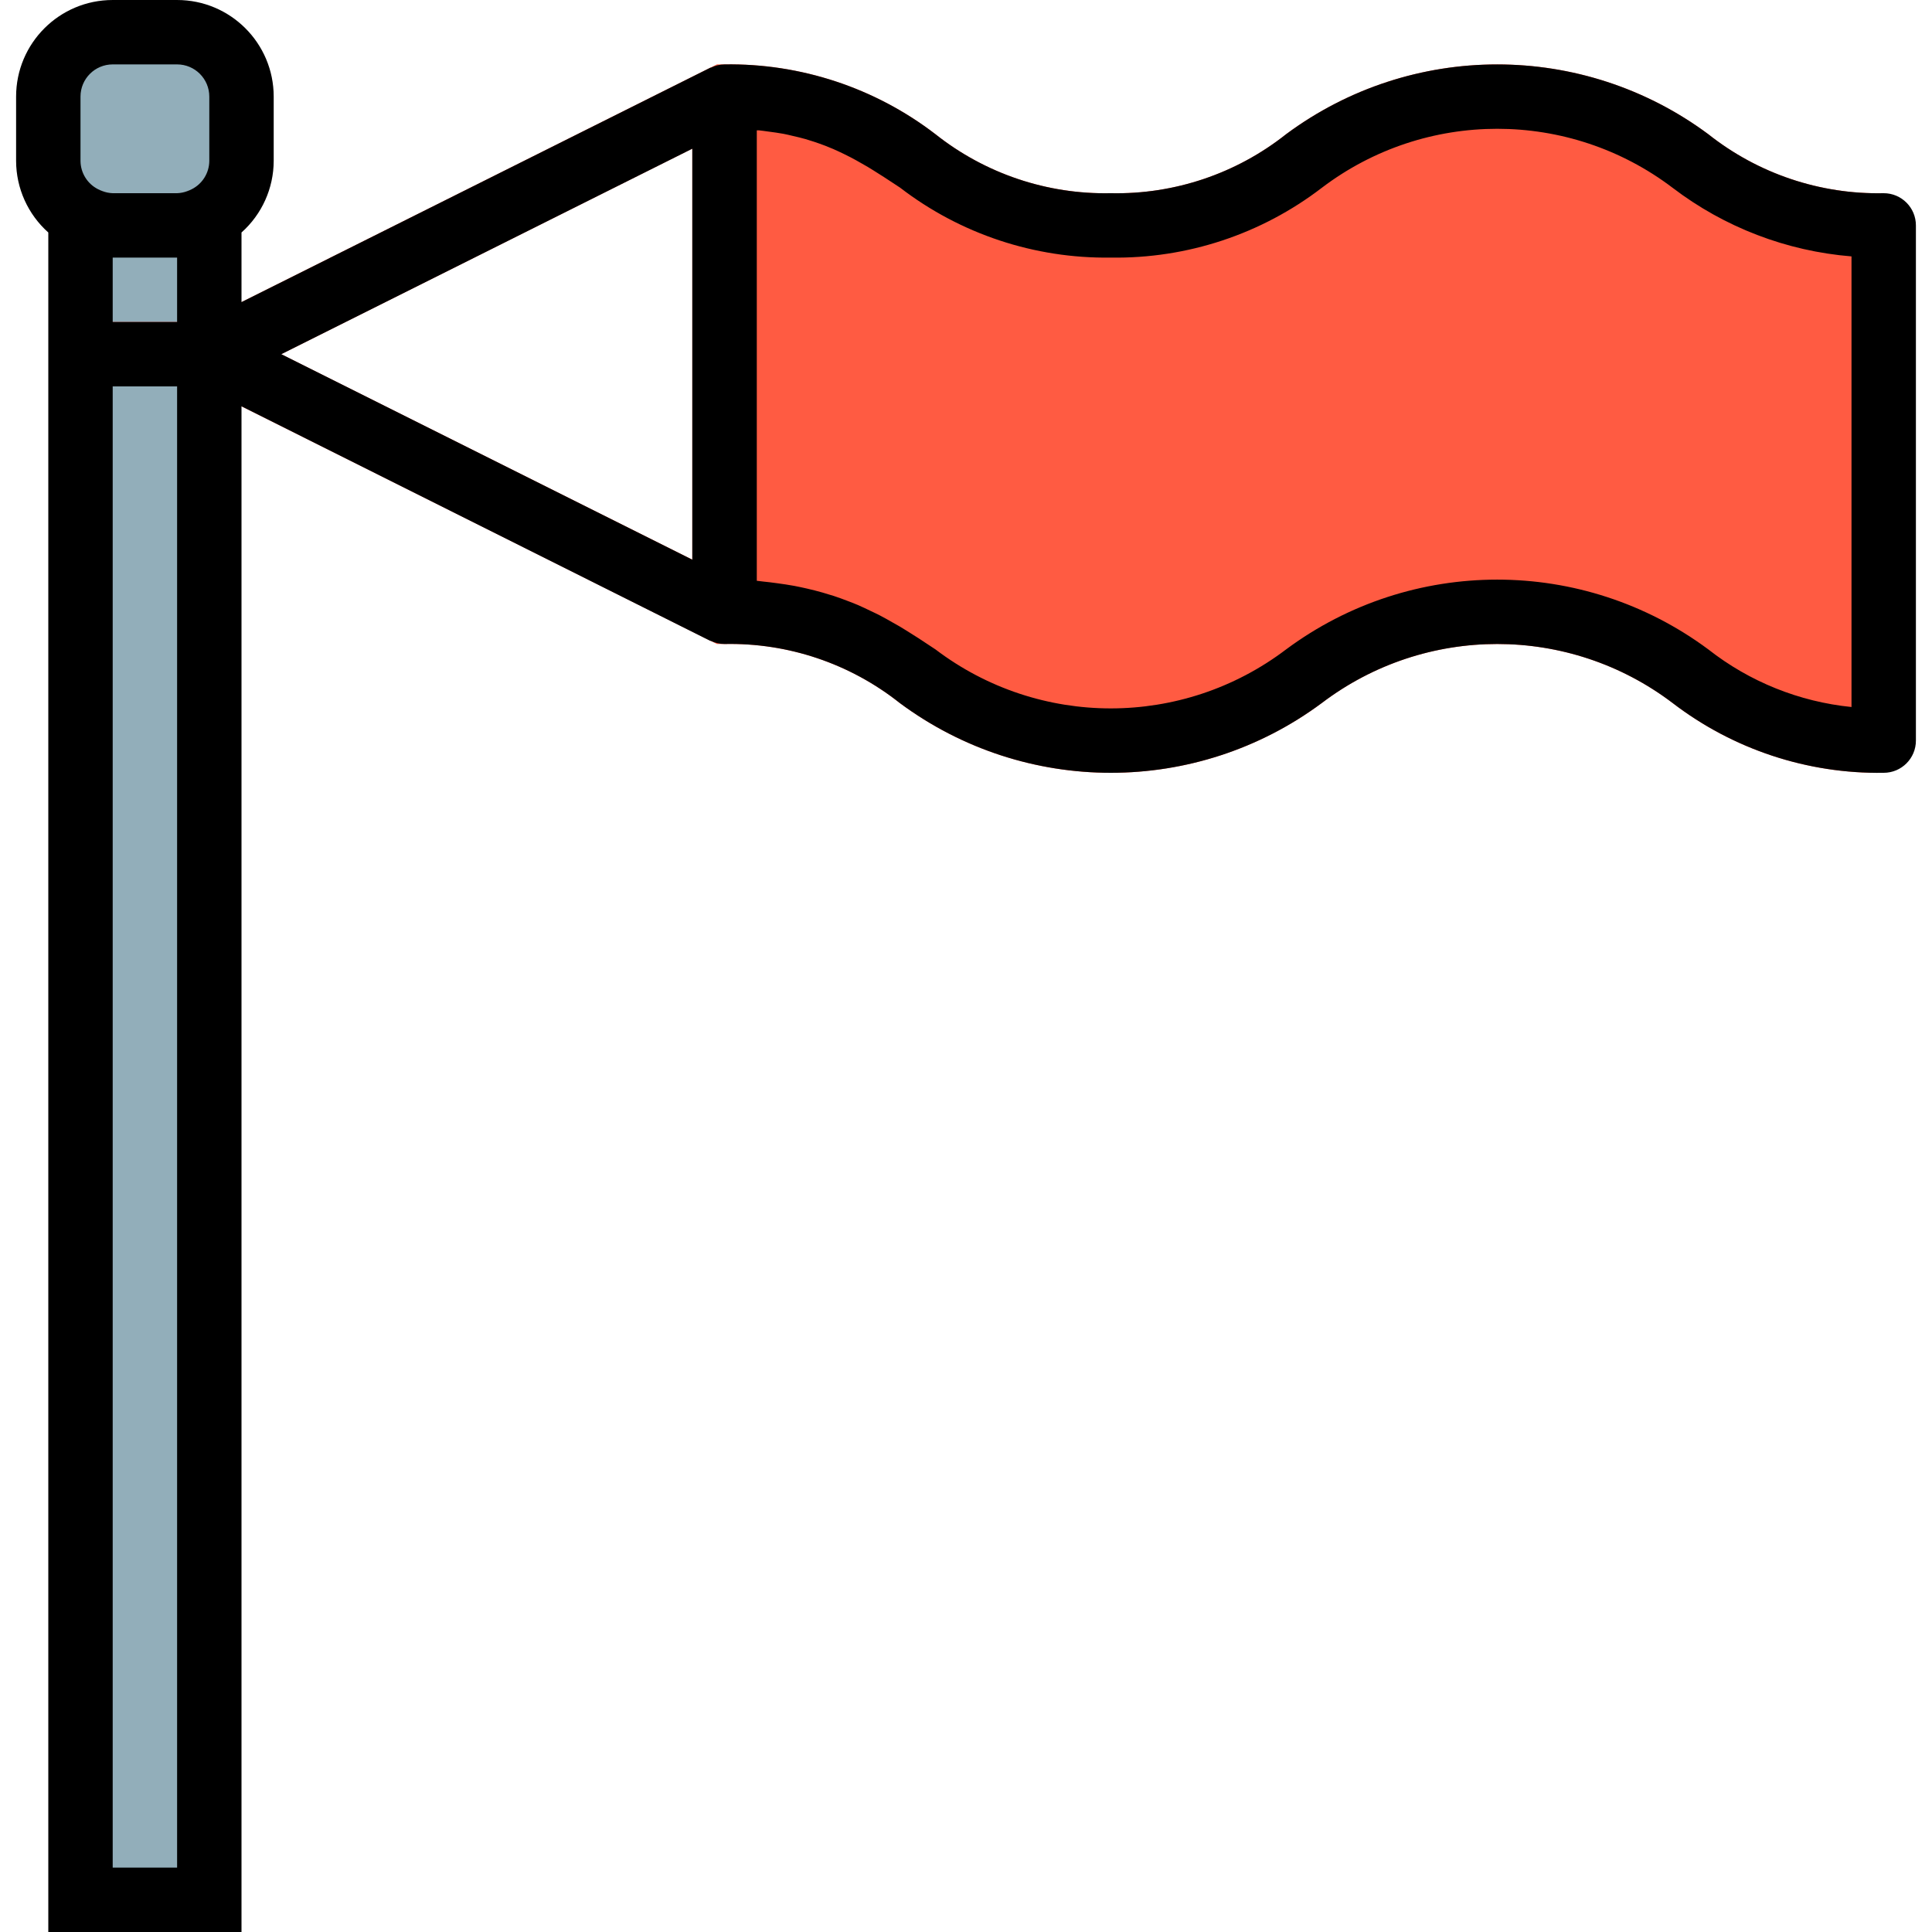 <svg height="480pt" viewBox="-4 0 480 480" width="480pt" xmlns="http://www.w3.org/2000/svg"><path d="m16 472v-432c0-8.836 7.164-16 16-16s16 7.164 16 16v432" fill="#92aeba"/><g fill="#ff5b42"><path d="m271.961 56c-47.961 0-47.961-32-95.961-32v128c48 0 48 32 95.961 32 47.961 0 48-32 96-32s48 32 96 32v-128c-48 0-48-32-96-32s-47.961 32-96 32zm0 0"/><path d="m464 192c-18.938.297-37.422-5.816-52.449-17.344-25.762-19.543-61.383-19.543-87.145 0-31.133 23.125-73.738 23.125-104.871 0-12.363-9.805-27.758-14.988-43.535-14.656h-1.887l-128-64h-30.113v-16h30.113l128-64h1.887c18.93-.297 37.402 5.816 52.414 17.344 12.367 9.805 27.77 14.988 43.547 14.656 15.785.336 31.191-4.848 43.566-14.656 31.145-23.117 73.754-23.117 104.898 0 12.375 9.809 27.785 14.992 43.574 14.656m-286.078 96c18.266.129 35.996 6.211 50.492 17.328 25.75 19.543 61.363 19.543 87.113 0 31.145-23.117 73.754-23.117 104.898 0 10.258 8.051 22.598 13.02 35.574 14.328v-111.953c-16.145-1.309-31.57-7.227-44.449-17.047-25.762-19.543-61.383-19.543-87.145 0-15.027 11.527-33.508 17.641-52.445 17.344-18.93.297-37.406-5.816-52.426-17.344-11.863-9.406-26.539-14.566-41.68-14.656l-112 56zm0 0"/><path d="m168 24h16v128h-16zm0 0"/></g><path d="m24 8h16c8.836 0 16 7.164 16 16v16c0 8.836-7.164 16-16 16h-16c-8.836 0-16-7.164-16-16v-16c0-8.836 7.164-16 16-16zm0 0" fill="#92aeba"/><path d="m464 48c-15.789.336-31.199-4.848-43.574-14.656-31.145-23.117-73.754-23.117-104.898 0-12.375 9.809-27.781 14.992-43.566 14.656-15.777.332-31.18-4.852-43.547-14.656-15.012-11.527-33.484-17.641-52.414-17.344-1.164.016-2.312.289-3.359.801-.066 0-.152 0-.215.047l-116.426 58.207v-17.293c5.07-4.516 7.98-10.973 8-17.762v-16c0-13.254-10.746-24-24-24h-16c-13.254 0-24 10.746-24 24v16c.02 6.789 2.93 13.246 8 17.762v422.238h48v-379.055l116.426 58.254c.062 0 .148 0 .223.047 1.047.496 2.191.754 3.352.754 15.777-.332 31.172 4.852 43.535 14.656 31.133 23.125 73.738 23.125 104.871 0 25.762-19.543 61.383-19.543 87.145 0 15.027 11.527 33.512 17.641 52.449 17.344 4.418 0 8-3.582 8-8v-128c0-4.418-3.582-8-8-8zm-448-24c0-4.418 3.582-8 8-8h16c4.418 0 8 3.582 8 8v16c-.027 2.965-1.707 5.668-4.352 7.008-.359.184-.73.344-1.113.48-.812.309-1.668.48-2.535.512h-16c-.867-.031-1.723-.203-2.535-.512-.383-.137-.754-.297-1.113-.48-2.645-1.34-4.324-4.043-4.352-7.008zm24 40v16h-16v-16zm-16 400v-368h16v368zm144-427.055v102.109l-102.113-51.055zm288 138.711c-12.977-1.305-25.312-6.266-35.574-14.312-31.145-23.117-73.754-23.117-104.898 0-25.75 19.543-61.363 19.543-87.113 0-1.406-.938-2.84-1.887-4.309-2.84-.434-.289-.906-.566-1.344-.848-1.074-.68-2.152-1.359-3.273-2.031-.594-.352-1.223-.688-1.84-1.039-1.016-.586-2.039-1.16-3.121-1.723-.703-.367-1.457-.711-2.191-1.062-1.047-.512-2.113-1.008-3.199-1.488-.801-.344-1.656-.672-2.504-.992-1.137-.441-2.289-.863-3.488-1.258-.914-.293-1.855-.574-2.809-.848-1.258-.359-2.543-.688-3.879-.992-1.008-.23-2.043-.453-3.098-.656-1.414-.262-2.895-.477-4.406-.68-1.113-.152-2.219-.293-3.387-.406-.527-.047-1-.145-1.543-.184v-111.914h.527c.801.074 1.527.203 2.289.297 1.297.168 2.586.344 3.793.566.801.152 1.52.328 2.27.508 1.09.246 2.168.504 3.203.797.727.211 1.43.434 2.125.664.961.32 1.914.656 2.824 1.008.664.266 1.32.531 1.961.801.887.391 1.762.801 2.617 1.215.598.297 1.207.586 1.793.898.871.457 1.719.934 2.566 1.422.527.305 1.062.602 1.602.914.957.574 1.902 1.176 2.84 1.773.398.258.797.496 1.191.754 1.32.855 2.633 1.734 4 2.625 14.988 11.52 33.43 17.641 52.336 17.375 18.938.297 37.418-5.816 52.445-17.344 25.762-19.543 61.383-19.543 87.145 0 12.879 9.82 28.305 15.738 44.449 17.047zm0 0"/></svg>